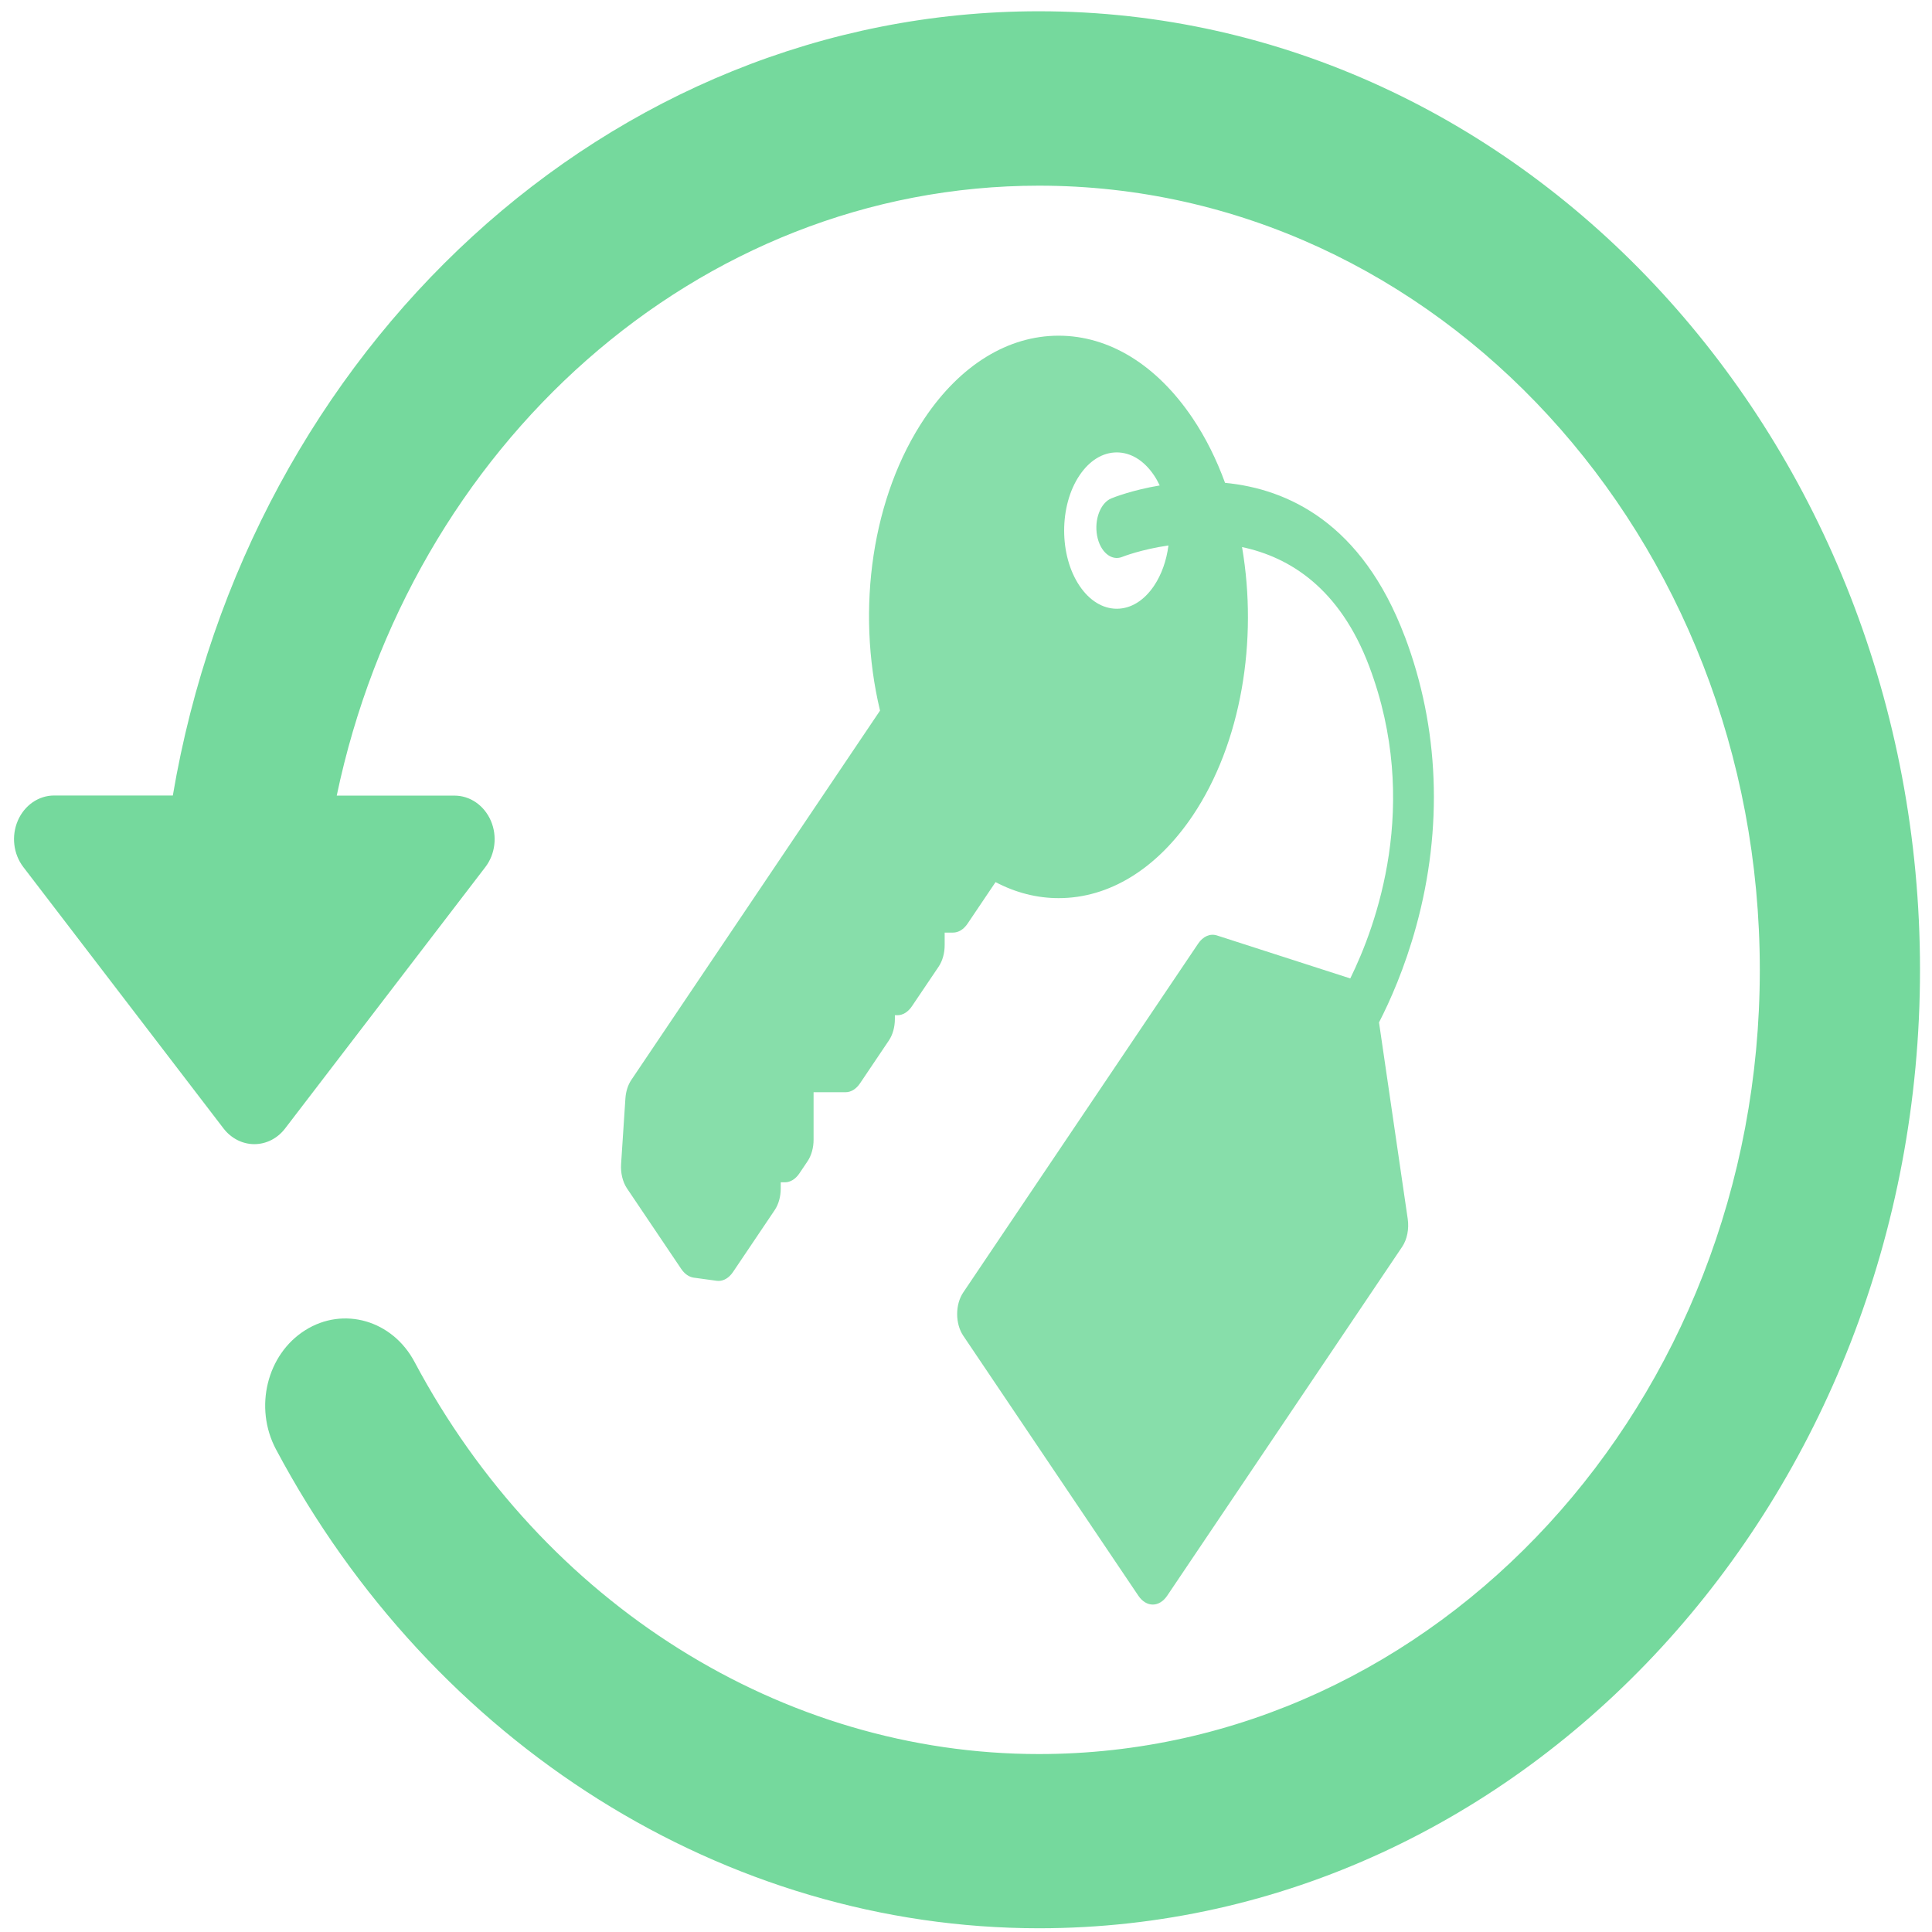 <?xml version="1.0" encoding="UTF-8" standalone="no"?>
<svg
   xmlns:dc="http://purl.org/dc/elements/1.1/"
   xmlns:cc="http://creativecommons.org/ns#"
   xmlns:rdf="http://www.w3.org/1999/02/22-rdf-syntax-ns#"
   xmlns:svg="http://www.w3.org/2000/svg"
   xmlns="http://www.w3.org/2000/svg"
   xmlns:sodipodi="http://sodipodi.sourceforge.net/DTD/sodipodi-0.dtd"
   xmlns:inkscape="http://www.inkscape.org/namespaces/inkscape"
   viewBox="0 0 48 48"
   id="svg2"
   version="1.1"
   inkscape:version="0.91 r13725"
   sodipodi:docname="keysync.svg">
  <sodipodi:namedview
     pagecolor="#ffffff"
     bordercolor="#666666"
     borderopacity="1"
     objecttolerance="10"
     gridtolerance="10"
     guidetolerance="10"
     inkscape:pageopacity="0"
     inkscape:pageshadow="2"
     inkscape:window-width="1280"
     inkscape:window-height="694"
     id="namedview80"
     showgrid="false"
     inkscape:zoom="4.9166667"
     inkscape:cx="-8.1245495"
     inkscape:cy="24"
     inkscape:window-x="0"
     inkscape:window-y="0"
     inkscape:window-maximized="1"
     inkscape:current-layer="svg2" />
  <defs
     id="defs4">
    <clipPath
       id="clipPath6">
      <path
         fill="#1890d0"
         transform="matrix(15.333 0 0 11.5 415-125.5)"
         d="m-24 13c0 1.105-.672 2-1.5 2-.828 0-1.5-.895-1.5-2 0-1.105.672-2 1.5-2 .828 0 1.5.895 1.5 2"
         id="path8" />
    </clipPath>
    <clipPath
       id="clipPath10">
      <path
         fill="#1890d0"
         transform="matrix(15.333 0 0 11.5 415-125.5)"
         d="m-24 13c0 1.105-.672 2-1.5 2-.828 0-1.5-.895-1.5-2 0-1.105.672-2 1.5-2 .828 0 1.5.895 1.5 2"
         id="path12" />
    </clipPath>
    <clipPath
       id="clipPath14">
      <path
         d="m69.63 12.145h-.052c-22.727-.292-46.47 4.077-46.709 4.122-2.424.451-4.946 2.974-5.397 5.397-.044.237-4.414 23.983-4.122 46.71-.292 22.777 4.078 46.523 4.122 46.761.451 2.423 2.974 4.945 5.398 5.398.237.044 23.982 4.413 46.709 4.121 22.779.292 46.524-4.077 46.761-4.121 2.423-.452 4.946-2.976 5.398-5.399.044-.236 4.413-23.981 4.121-46.709.292-22.777-4.077-46.523-4.121-46.761-.453-2.423-2.976-4.946-5.398-5.397-.238-.045-23.984-4.414-46.71-4.122"
         id="path16" />
    </clipPath>
    <clipPath
       id="clipPath18">
      <path
         d="m-24 13c0 1.105-.672 2-1.5 2-.828 0-1.5-.895-1.5-2 0-1.105.672-2 1.5-2 .828 0 1.5.895 1.5 2"
         transform="matrix(15.333 0 0 11.5 415-125.5)"
         fill="#1890d0"
         id="path20" />
    </clipPath>
    <clipPath
       id="clipPath22">
      <path
         fill="#1890d0"
         transform="matrix(15.333 0 0 11.5 415-125.5)"
         d="m-24 13c0 1.105-.672 2-1.5 2-.828 0-1.5-.895-1.5-2 0-1.105.672-2 1.5-2 .828 0 1.5.895 1.5 2"
         id="path24" />
    </clipPath>
    <clipPath
       id="clipPath26">
      <path
         d="m-24 13c0 1.105-.672 2-1.5 2-.828 0-1.5-.895-1.5-2 0-1.105.672-2 1.5-2 .828 0 1.5.895 1.5 2"
         transform="matrix(15.333 0 0 11.5 415-125.5)"
         fill="#1890d0"
         id="path28" />
    </clipPath>
    <clipPath
       id="clipPath30">
      <path
         fill="#1890d0"
         transform="matrix(15.333 0 0 11.5 415-125.5)"
         d="m-24 13c0 1.105-.672 2-1.5 2-.828 0-1.5-.895-1.5-2 0-1.105.672-2 1.5-2 .828 0 1.5.895 1.5 2"
         id="path32" />
    </clipPath>
    <clipPath
       id="clipPath34">
      <path
         fill="#1890d0"
         transform="matrix(15.333 0 0 11.5 415-125.5)"
         d="m-24 13c0 1.105-.672 2-1.5 2-.828 0-1.5-.895-1.5-2 0-1.105.672-2 1.5-2 .828 0 1.5.895 1.5 2"
         id="path36" />
    </clipPath>
    <clipPath
       id="clipPath38">
      <path
         fill="#1890d0"
         transform="matrix(15.333 0 0 11.5 415-125.5)"
         d="m-24 13c0 1.105-.672 2-1.5 2-.828 0-1.5-.895-1.5-2 0-1.105.672-2 1.5-2 .828 0 1.5.895 1.5 2"
         id="path40" />
    </clipPath>
    <clipPath
       id="clipPath42">
      <path
         d="m-24 13c0 1.105-.672 2-1.5 2-.828 0-1.5-.895-1.5-2 0-1.105.672-2 1.5-2 .828 0 1.5.895 1.5 2"
         transform="matrix(15.333 0 0 11.5 415-125.5)"
         fill="#1890d0"
         id="path44" />
    </clipPath>
    <clipPath
       id="clipPath46">
      <path
         d="m-24 13c0 1.105-.672 2-1.5 2-.828 0-1.5-.895-1.5-2 0-1.105.672-2 1.5-2 .828 0 1.5.895 1.5 2"
         transform="matrix(15.333 0 0 11.5 415-125.5)"
         fill="#1890d0"
         id="path48" />
    </clipPath>
    <linearGradient
       id="0"
       y1="653.96"
       x2="0"
       y2="301.3"
       gradientUnits="userSpaceOnUse">
      <stop
         stop-color="#0a80fd"
         id="stop51" />
      <stop
         offset="1"
         stop-color="#56c5fa"
         id="stop53" />
    </linearGradient>
    <linearGradient
       y2="301.3"
       x2="0"
       y1="653.96"
       gradientUnits="userSpaceOnUse"
       id="1">
      <stop
         stop-color="#00a661"
         id="stop56" />
      <stop
         offset="1"
         stop-color="#37ce97"
         id="stop58" />
    </linearGradient>
    <linearGradient
       x2="409.33"
       x1="398.31"
       gradientUnits="userSpaceOnUse"
       id="linearGradient60">
      <stop
         stop-color="#b9b9b9"
         id="stop62" />
      <stop
         offset="1"
         stop-color="#d1d1d1"
         id="stop64" />
    </linearGradient>
    <linearGradient
       y1="545.8"
       x2="0"
       y2="517.8"
       gradientUnits="userSpaceOnUse"
       id="linearGradient66">
      <stop
         stop-color="#3889e9"
         id="stop68" />
      <stop
         offset="1"
         stop-color="#5ea5fb"
         id="stop70" />
    </linearGradient>
  </defs>
  <path
     inkscape:connector-curvature="0"
     d="M 0.443,20.388 C 0.607,20.008 0.958,19.764 1.345,19.764 l 2.949,0 C 6.169,8.694 15.104,0.28 25.813,0.28 c 12.069,0 21.889,10.684 21.889,23.814 0,13.13 -9.819,23.813 -21.889,23.813 -7.789,0 -15.053,-4.561 -18.957,-11.9 -0.55,-1.036 -0.226,-2.359 0.727,-2.958 0.951,-0.6 2.168,-0.247 2.717,0.789 3.196,6.008 9.138,9.741 15.513,9.741 9.875,0 17.909,-8.74 17.909,-19.482 0,-10.744 -8.035,-19.484 -17.909,-19.484 -8.505,0 -15.631,6.49 -17.447,15.154 l 2.926,0 c 0.388,0 0.737,0.243 0.903,0.624 0.164,0.38 0.111,0.829 -0.137,1.152 l -4.975,6.494 c -0.189,0.247 -0.468,0.389 -0.765,0.389 -0.295,0 -0.575,-0.144 -0.764,-0.389 L 0.579,21.541 C 0.331,21.217 0.279,20.768 0.443,20.388"
     id="path74"
     style="fill:#5fd38d;fill-opacity:0.863" />
  <path
     d="m 34.901,15.813 c -1.063,-2.815 -2.9,-3.666 -4.465,-3.817 -0.211,-0.578 -0.479,-1.121 -0.808,-1.609 -0.889,-1.32 -2.071,-2.047 -3.327,-2.047 -1.257,0 -2.439,0.727 -3.327,2.047 -1.299,1.928 -1.717,4.732 -1.11,7.268 l -6.18,9.177 c -0.083,0.124 -0.135,0.286 -0.146,0.46 l -0.107,1.626 c -0.015,0.225 0.039,0.447 0.146,0.607 l 1.347,2 c 0.084,0.125 0.195,0.202 0.313,0.218 l 0.569,0.078 c 0.016,0.002 0.031,0.003 0.046,0.003 0.134,0 0.263,-0.079 0.359,-0.221 l 1.037,-1.54 c 0.095,-0.142 0.149,-0.333 0.149,-0.534 l 0,-0.155 0.104,0 c 0.135,0 0.264,-0.08 0.359,-0.221 l 0.204,-0.303 c 0.095,-0.142 0.149,-0.333 0.149,-0.533 l 0,-1.181 0.795,0 c 0.135,0 0.264,-0.08 0.359,-0.221 l 0.717,-1.065 c 0.095,-0.142 0.149,-0.333 0.149,-0.534 l 0,-0.093 0.063,0 c 0.135,0 0.264,-0.08 0.359,-0.221 L 23.321,24.015 c 0.095,-0.142 0.149,-0.333 0.149,-0.534 l 0,-0.311 0.209,0 c 0.135,0 0.264,-0.08 0.359,-0.221 l 0.696,-1.033 c 0.503,0.264 1.029,0.398 1.569,0.398 1.256,0 2.437,-0.726 3.326,-2.045 1.217,-1.807 1.626,-4.365 1.229,-6.677 1.179,0.249 2.425,1.018 3.158,2.959 1.294,3.428 0.169,6.462 -0.469,7.758 l -3.313,-1.068 c -0.168,-0.054 -0.345,0.022 -0.467,0.204 l -5.838,8.669 c -0.095,0.142 -0.149,0.333 -0.149,0.534 0,0.2 0.054,0.392 0.149,0.534 l 4.352,6.462 c 0.099,0.147 0.229,0.221 0.359,0.221 0.13,0 0.26,-0.074 0.359,-0.221 l 5.838,-8.669 c 0.122,-0.182 0.174,-0.443 0.137,-0.694 l -0.713,-4.879 c 0.268,-0.521 0.637,-1.344 0.924,-2.391 0.67,-2.445 0.572,-4.934 -0.283,-7.198 z m -7.155,-0.689 c -0.349,0 -0.678,-0.202 -0.925,-0.569 -0.51,-0.757 -0.51,-1.989 0,-2.746 0.247,-0.367 0.575,-0.569 0.925,-0.569 0.349,0 0.678,0.202 0.925,0.569 0.053,0.078 0.099,0.163 0.142,0.252 -0.676,0.113 -1.139,0.295 -1.2,0.32 -0.271,0.11 -0.43,0.525 -0.356,0.927 0.074,0.402 0.354,0.638 0.624,0.528 0.014,-0.006 0.475,-0.187 1.149,-0.284 -0.049,0.378 -0.172,0.725 -0.359,1.003 -0.247,0.367 -0.575,0.569 -0.925,0.569 z"
     id="path3"
     inkscape:connector-curvature="0"
     style="fill:#87deaa" />
</svg>
